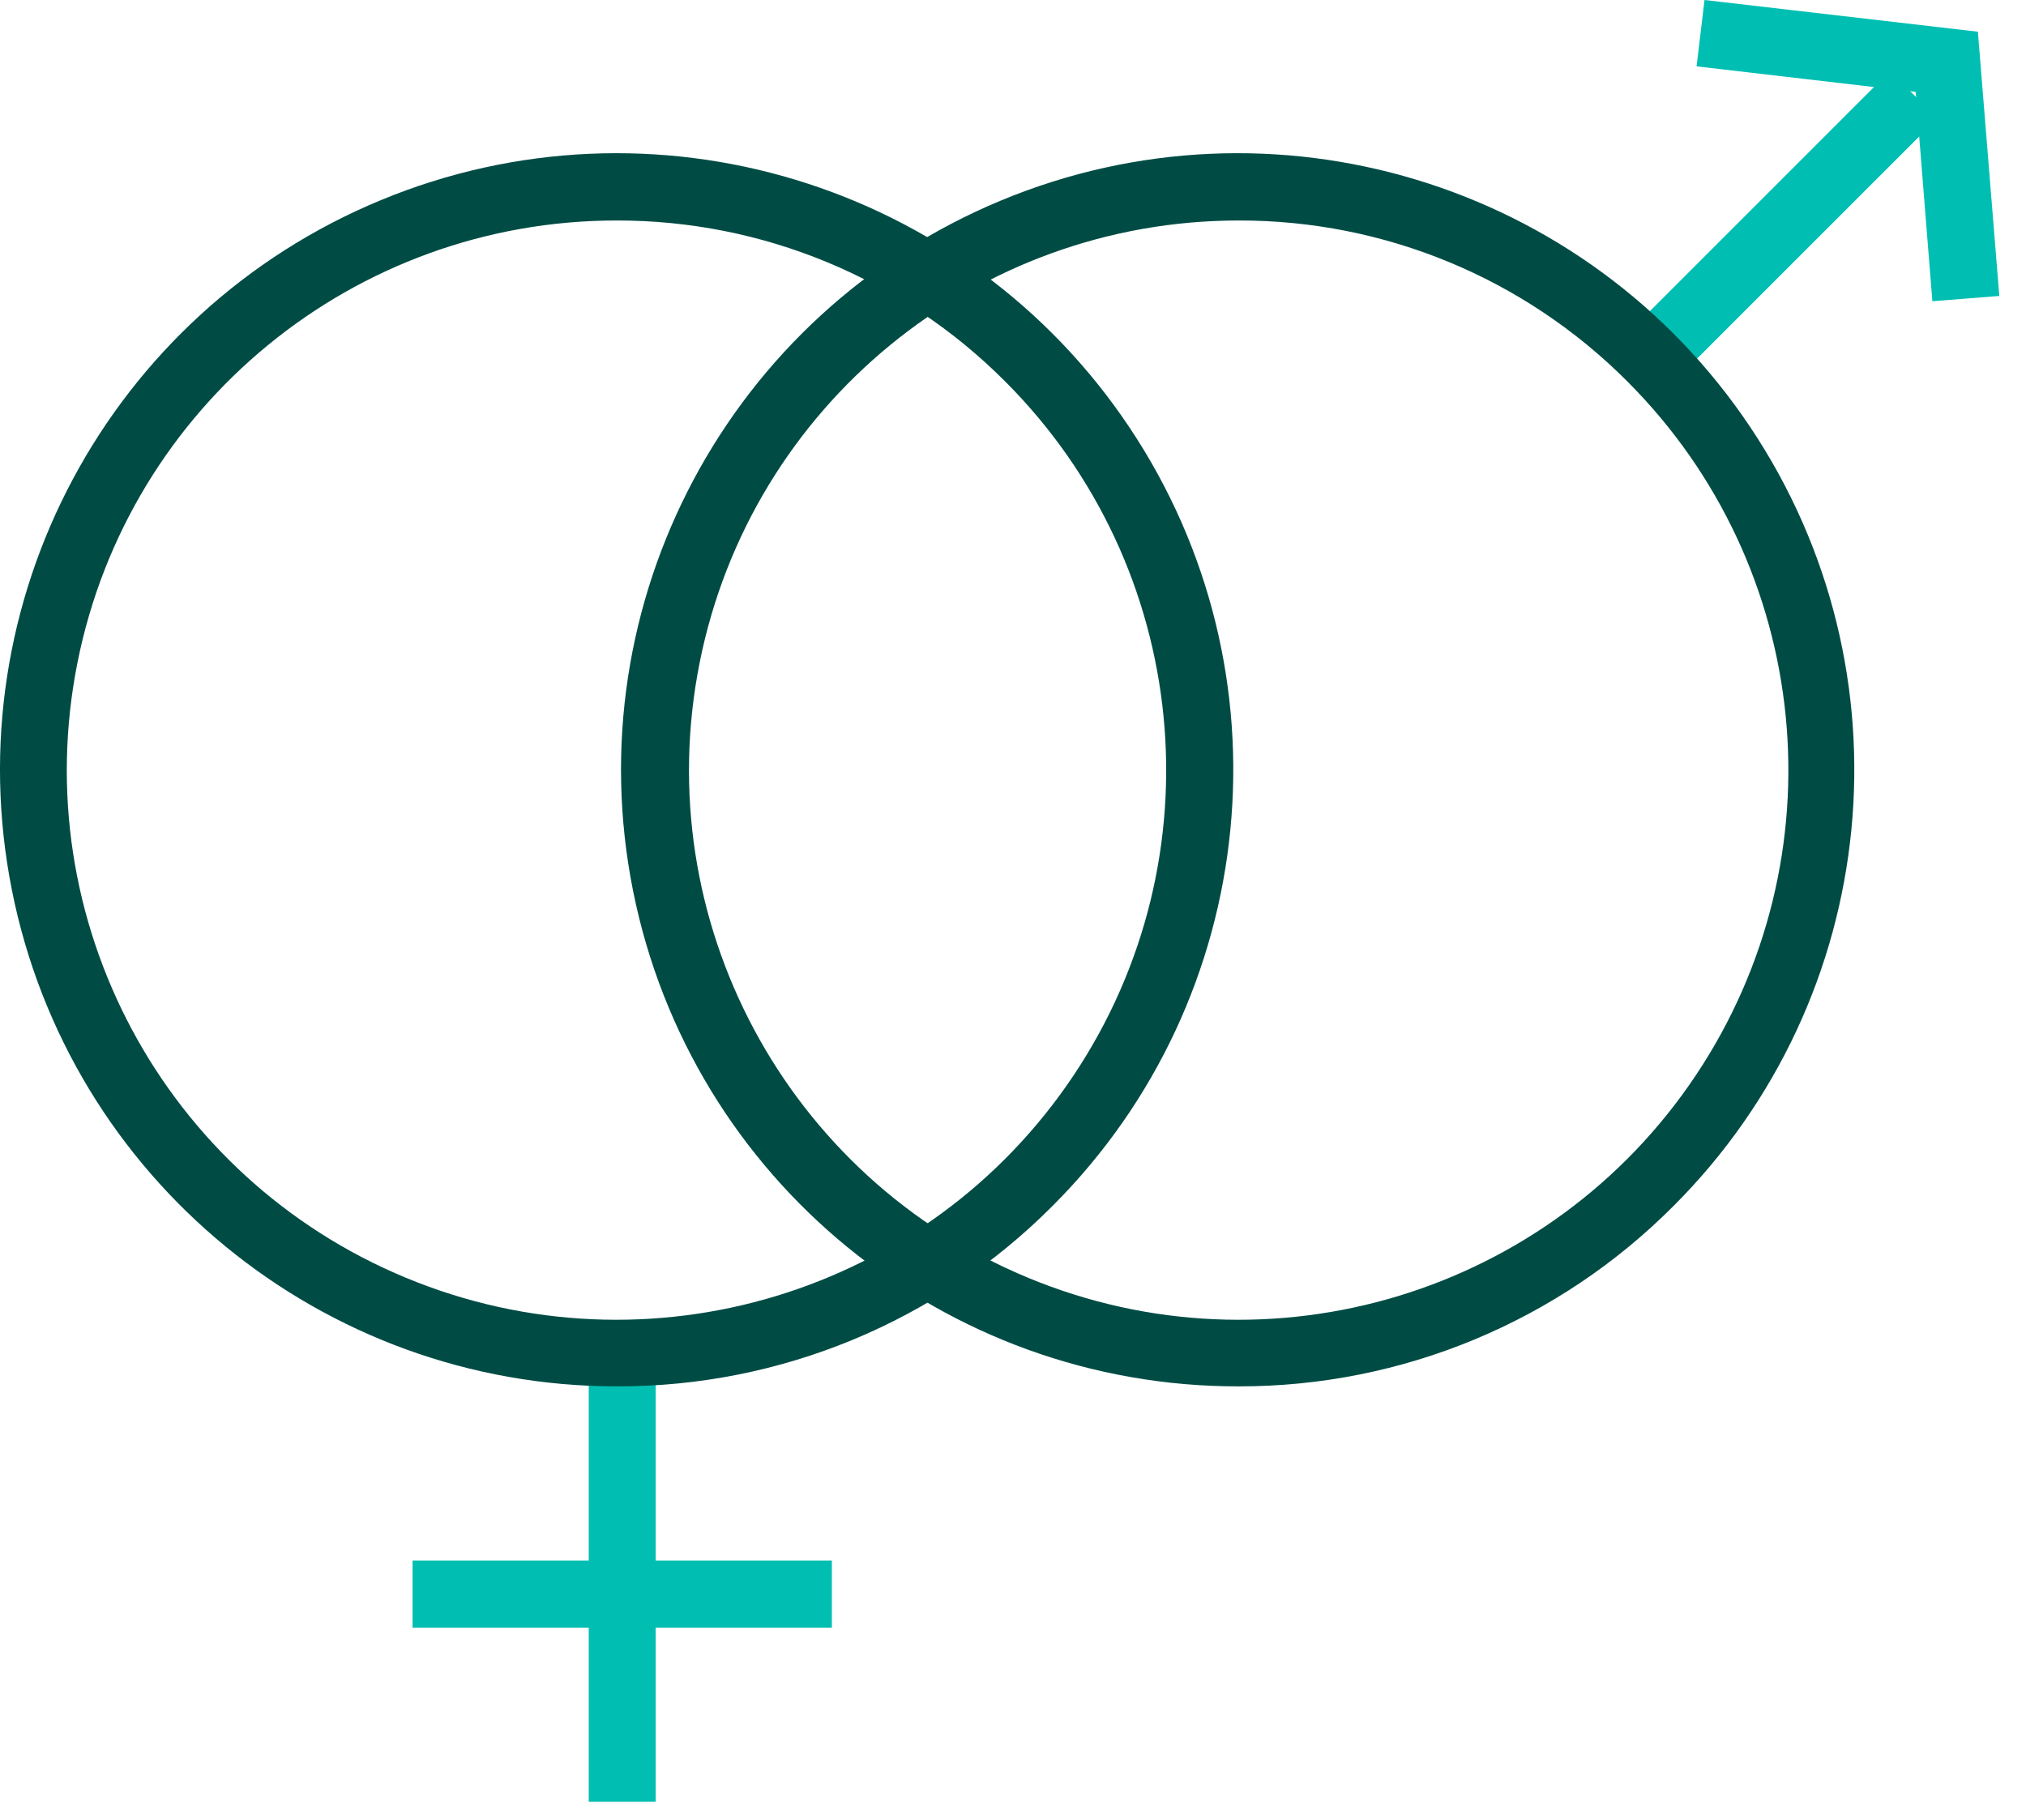 <?xml version="1.0" encoding="UTF-8"?>
<svg width="69px" height="62px" viewBox="0 0 69 62" version="1.1" xmlns="http://www.w3.org/2000/svg" xmlns:xlink="http://www.w3.org/1999/xlink">
    <title>40D86955-77F6-4D1E-B17C-DA7F0739BB30</title>
    <g id="Symbols" stroke="none" stroke-width="1" fill="none" fill-rule="evenodd">
        <g id="icon/gender" fill-rule="nonzero">
            <path d="M20.051,46.34 L20.051,53.15 L14.051,53.15 L14.051,55.44 L20.051,55.44 L20.051,61.37 L22.331,61.37 L22.331,55.44 L28.331,55.44 L28.331,53.15 L22.331,53.15 L22.331,46.34 C33.381,45.75 9.001,45.75 20.051,46.34 Z" id="Path" fill="#00BFB2"></path>
            <path d="M21.001,47.22 C10.982,47.219 2.359,40.142 0.405,30.316 C-1.549,20.489 3.711,10.651 12.967,6.818 C22.223,2.985 32.898,6.224 38.464,14.554 C44.029,22.884 42.935,33.986 35.851,41.07 C31.921,45.022 26.574,47.237 21.001,47.22 L21.001,47.22 Z M21.001,7.51 C12.069,7.508 4.38,13.816 2.637,22.576 C0.893,31.336 5.581,40.107 13.833,43.525 C22.084,46.943 31.601,44.055 36.563,36.629 C41.524,29.202 40.548,19.304 34.231,12.99 C30.727,9.474 25.965,7.501 21.001,7.51 Z" id="Shape" fill="#004C45"></path>
            <rect id="Rectangle" fill="#00BFB2" transform="translate(60.699, 7.701) rotate(-45) translate(-60.699, -7.701) " x="54.369" y="6.561" width="12.66" height="2.28"></rect>
            <polygon id="Path" fill="#00BFB2" points="65.811 10.26 65.241 3.13 57.781 2.26 58.051 -3.46389584e-13 67.361 1.08 68.091 10.08"></polygon>
            <path d="M42.191,47.22 C32.168,47.238 23.53,40.172 21.561,30.345 C19.593,20.518 24.842,10.669 34.098,6.826 C43.354,2.982 54.036,6.215 59.608,14.546 C65.18,22.877 64.088,33.984 57.001,41.07 C53.082,45.013 47.75,47.227 42.191,47.22 Z M42.191,7.51 C33.259,7.508 25.57,13.816 23.827,22.576 C22.083,31.336 26.771,40.107 35.023,43.525 C43.274,46.943 52.791,44.055 57.753,36.629 C62.714,29.202 61.738,19.304 55.421,12.99 C51.917,9.474 47.155,7.501 42.191,7.51 L42.191,7.51 Z" id="Shape" fill="#004C45"></path>
        </g>
    </g>
</svg>
